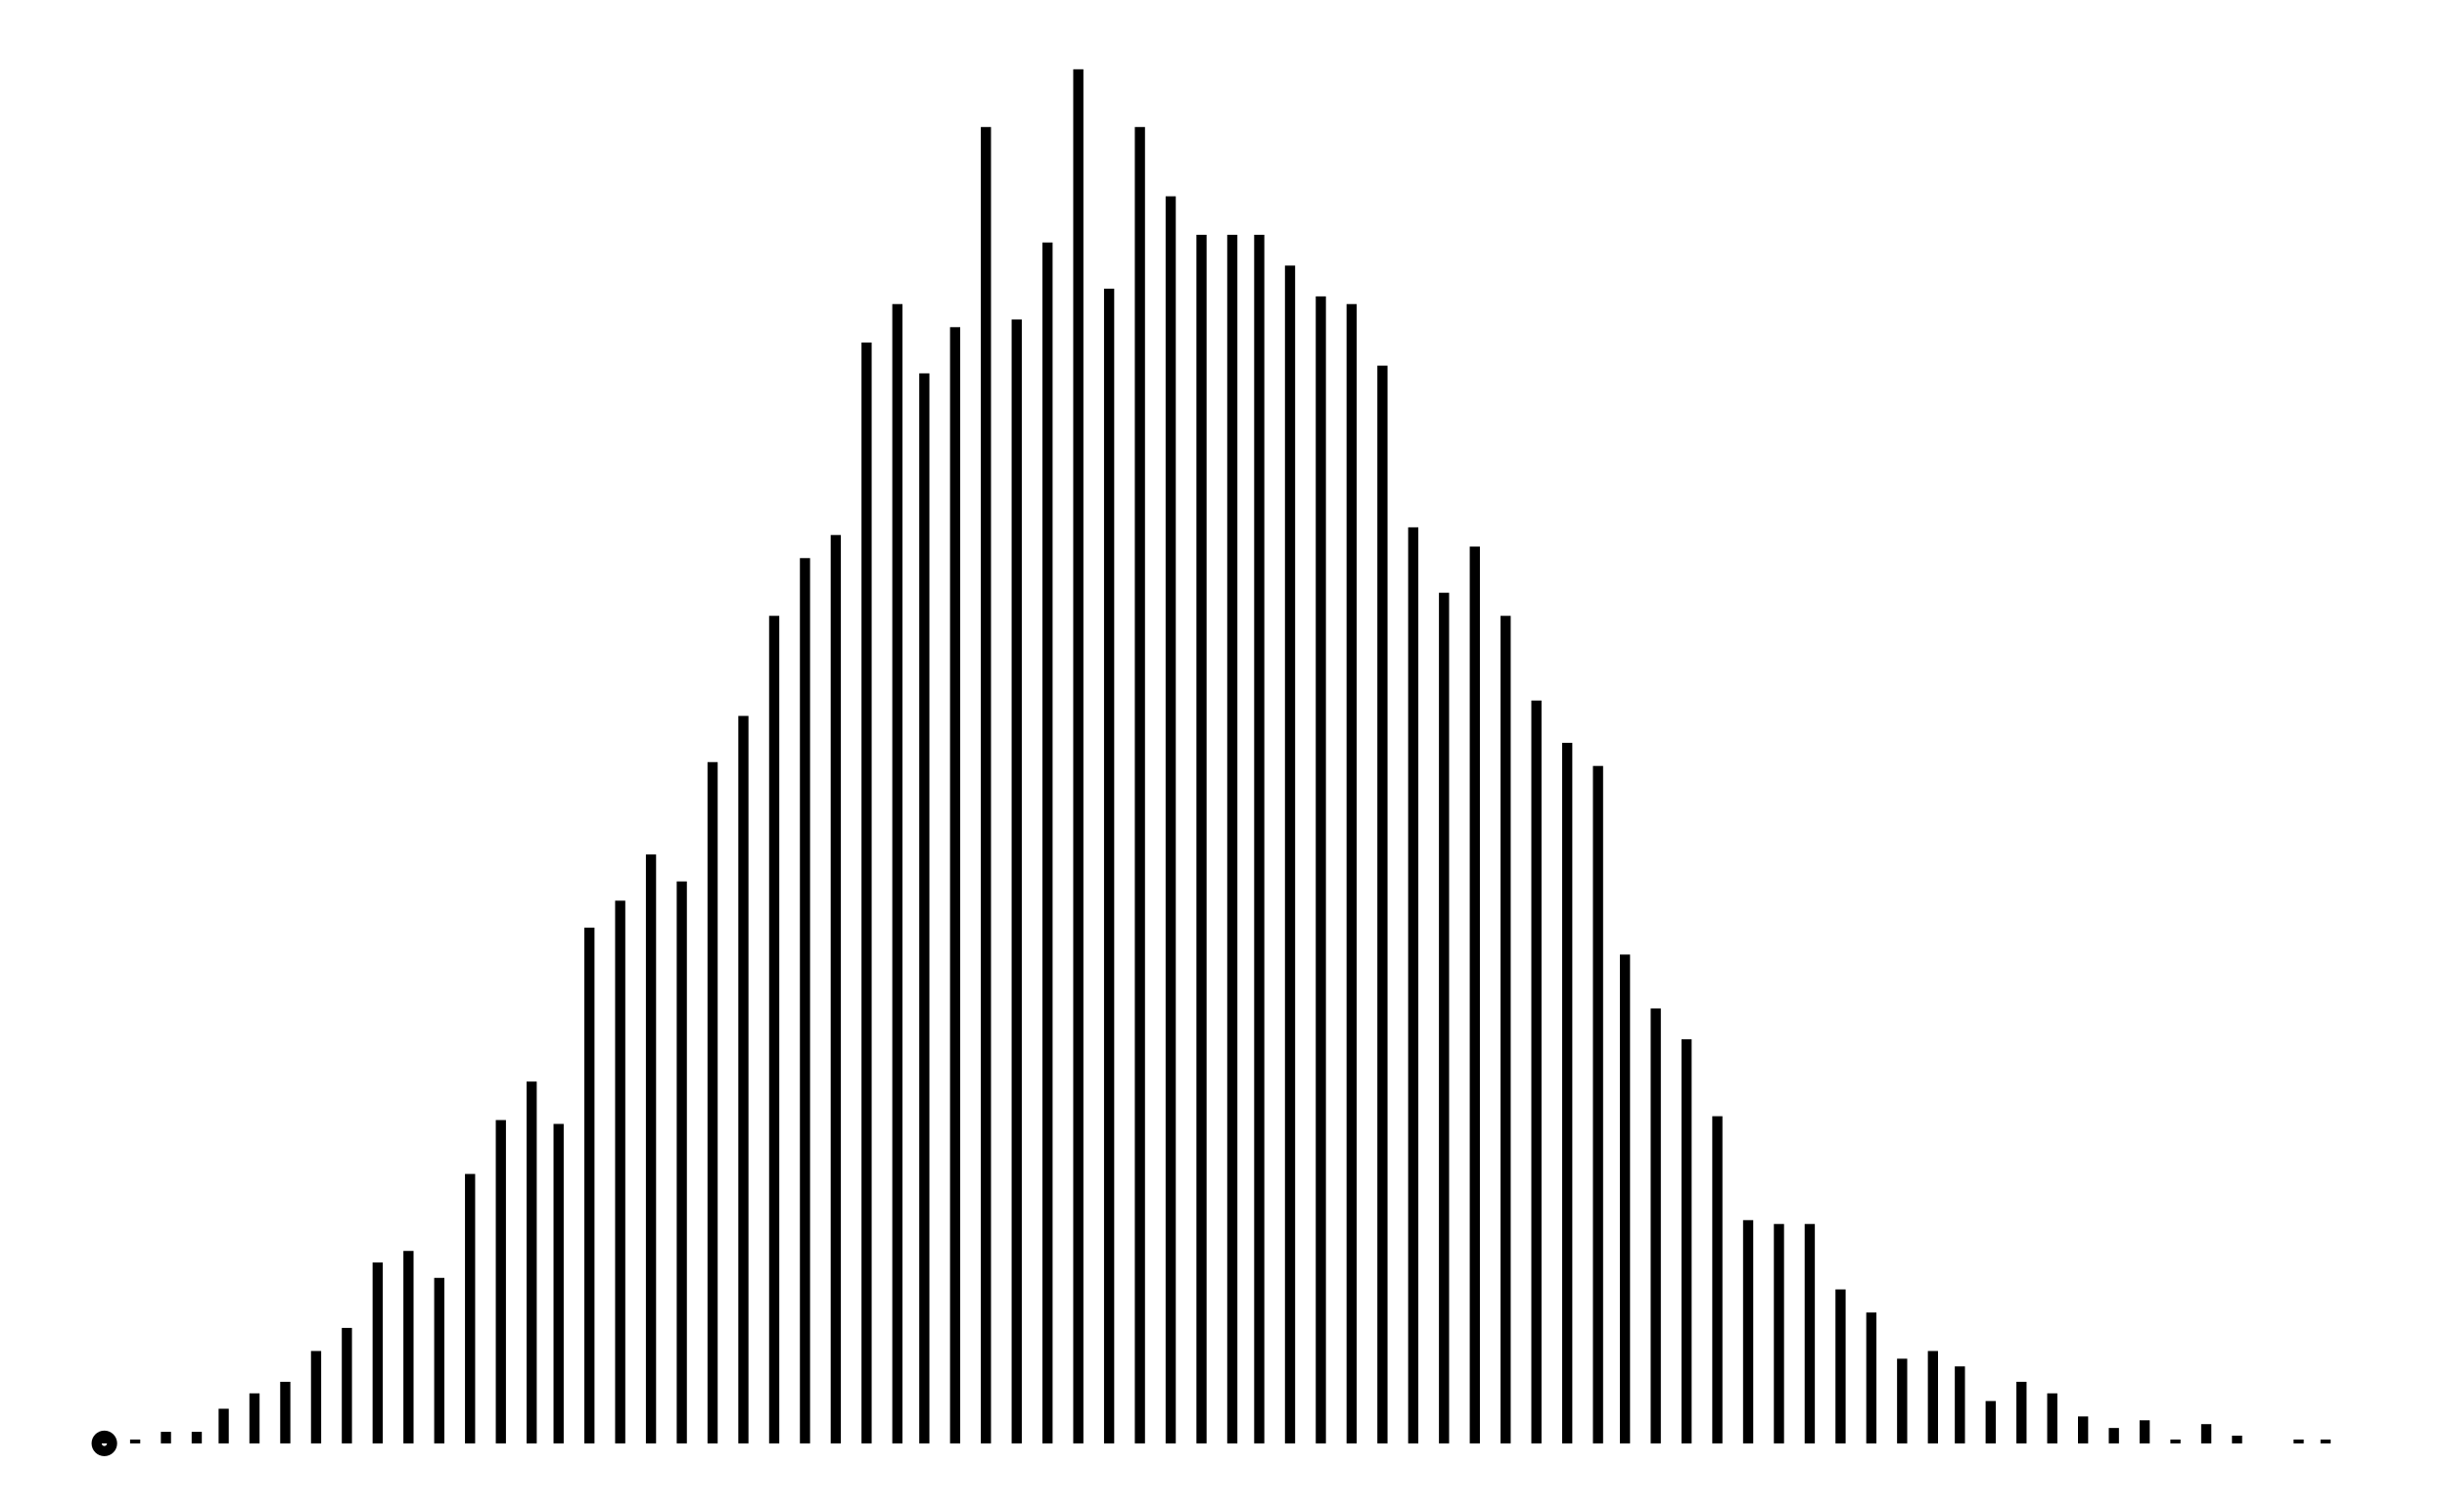 <svg xmlns="http://www.w3.org/2000/svg" width="161.8" height="100.0" viewBox="1 -5 172 110">
<g fill="none" stroke="black" stroke-width="1.785%" transform="translate(0, 100) scale(0.28, -0.28)">
<circle cx="20" cy="0" r="2" />
<line x1="20" y1="0" x2="20" y2="1" />
<line x1="28" y1="0" x2="28" y2="1" />
<line x1="36" y1="0" x2="36" y2="3" />
<line x1="44" y1="0" x2="44" y2="3" />
<line x1="51" y1="0" x2="51" y2="9" />
<line x1="59" y1="0" x2="59" y2="13" />
<line x1="67" y1="0" x2="67" y2="16" />
<line x1="75" y1="0" x2="75" y2="24" />
<line x1="83" y1="0" x2="83" y2="30" />
<line x1="91" y1="0" x2="91" y2="47" />
<line x1="99" y1="0" x2="99" y2="50" />
<line x1="107" y1="0" x2="107" y2="43" />
<line x1="115" y1="0" x2="115" y2="70" />
<line x1="123" y1="0" x2="123" y2="84" />
<line x1="131" y1="0" x2="131" y2="94" />
<line x1="138" y1="0" x2="138" y2="83" />
<line x1="146" y1="0" x2="146" y2="134" />
<line x1="154" y1="0" x2="154" y2="141" />
<line x1="162" y1="0" x2="162" y2="153" />
<line x1="170" y1="0" x2="170" y2="146" />
<line x1="178" y1="0" x2="178" y2="177" />
<line x1="186" y1="0" x2="186" y2="189" />
<line x1="194" y1="0" x2="194" y2="215" />
<line x1="202" y1="0" x2="202" y2="230" />
<line x1="210" y1="0" x2="210" y2="236" />
<line x1="218" y1="0" x2="218" y2="286" />
<line x1="226" y1="0" x2="226" y2="296" />
<line x1="233" y1="0" x2="233" y2="278" />
<line x1="241" y1="0" x2="241" y2="290" />
<line x1="249" y1="0" x2="249" y2="342" />
<line x1="257" y1="0" x2="257" y2="292" />
<line x1="265" y1="0" x2="265" y2="312" />
<line x1="273" y1="0" x2="273" y2="357" />
<line x1="281" y1="0" x2="281" y2="300" />
<line x1="289" y1="0" x2="289" y2="342" />
<line x1="297" y1="0" x2="297" y2="324" />
<line x1="305" y1="0" x2="305" y2="314" />
<line x1="313" y1="0" x2="313" y2="314" />
<line x1="320" y1="0" x2="320" y2="314" />
<line x1="328" y1="0" x2="328" y2="306" />
<line x1="336" y1="0" x2="336" y2="298" />
<line x1="344" y1="0" x2="344" y2="296" />
<line x1="352" y1="0" x2="352" y2="280" />
<line x1="360" y1="0" x2="360" y2="238" />
<line x1="368" y1="0" x2="368" y2="221" />
<line x1="376" y1="0" x2="376" y2="233" />
<line x1="384" y1="0" x2="384" y2="215" />
<line x1="392" y1="0" x2="392" y2="193" />
<line x1="400" y1="0" x2="400" y2="182" />
<line x1="408" y1="0" x2="408" y2="176" />
<line x1="415" y1="0" x2="415" y2="127" />
<line x1="423" y1="0" x2="423" y2="113" />
<line x1="431" y1="0" x2="431" y2="105" />
<line x1="439" y1="0" x2="439" y2="85" />
<line x1="447" y1="0" x2="447" y2="58" />
<line x1="455" y1="0" x2="455" y2="57" />
<line x1="463" y1="0" x2="463" y2="57" />
<line x1="471" y1="0" x2="471" y2="40" />
<line x1="479" y1="0" x2="479" y2="34" />
<line x1="487" y1="0" x2="487" y2="22" />
<line x1="495" y1="0" x2="495" y2="24" />
<line x1="502" y1="0" x2="502" y2="20" />
<line x1="510" y1="0" x2="510" y2="11" />
<line x1="518" y1="0" x2="518" y2="16" />
<line x1="526" y1="0" x2="526" y2="13" />
<line x1="534" y1="0" x2="534" y2="7" />
<line x1="542" y1="0" x2="542" y2="4" />
<line x1="550" y1="0" x2="550" y2="6" />
<line x1="558" y1="0" x2="558" y2="1" />
<line x1="566" y1="0" x2="566" y2="5" />
<line x1="574" y1="0" x2="574" y2="2" />
<line x1="582" y1="0" x2="582" y2="0" />
<line x1="590" y1="0" x2="590" y2="1" />
<line x1="597" y1="0" x2="597" y2="1" />
</g>
</svg>